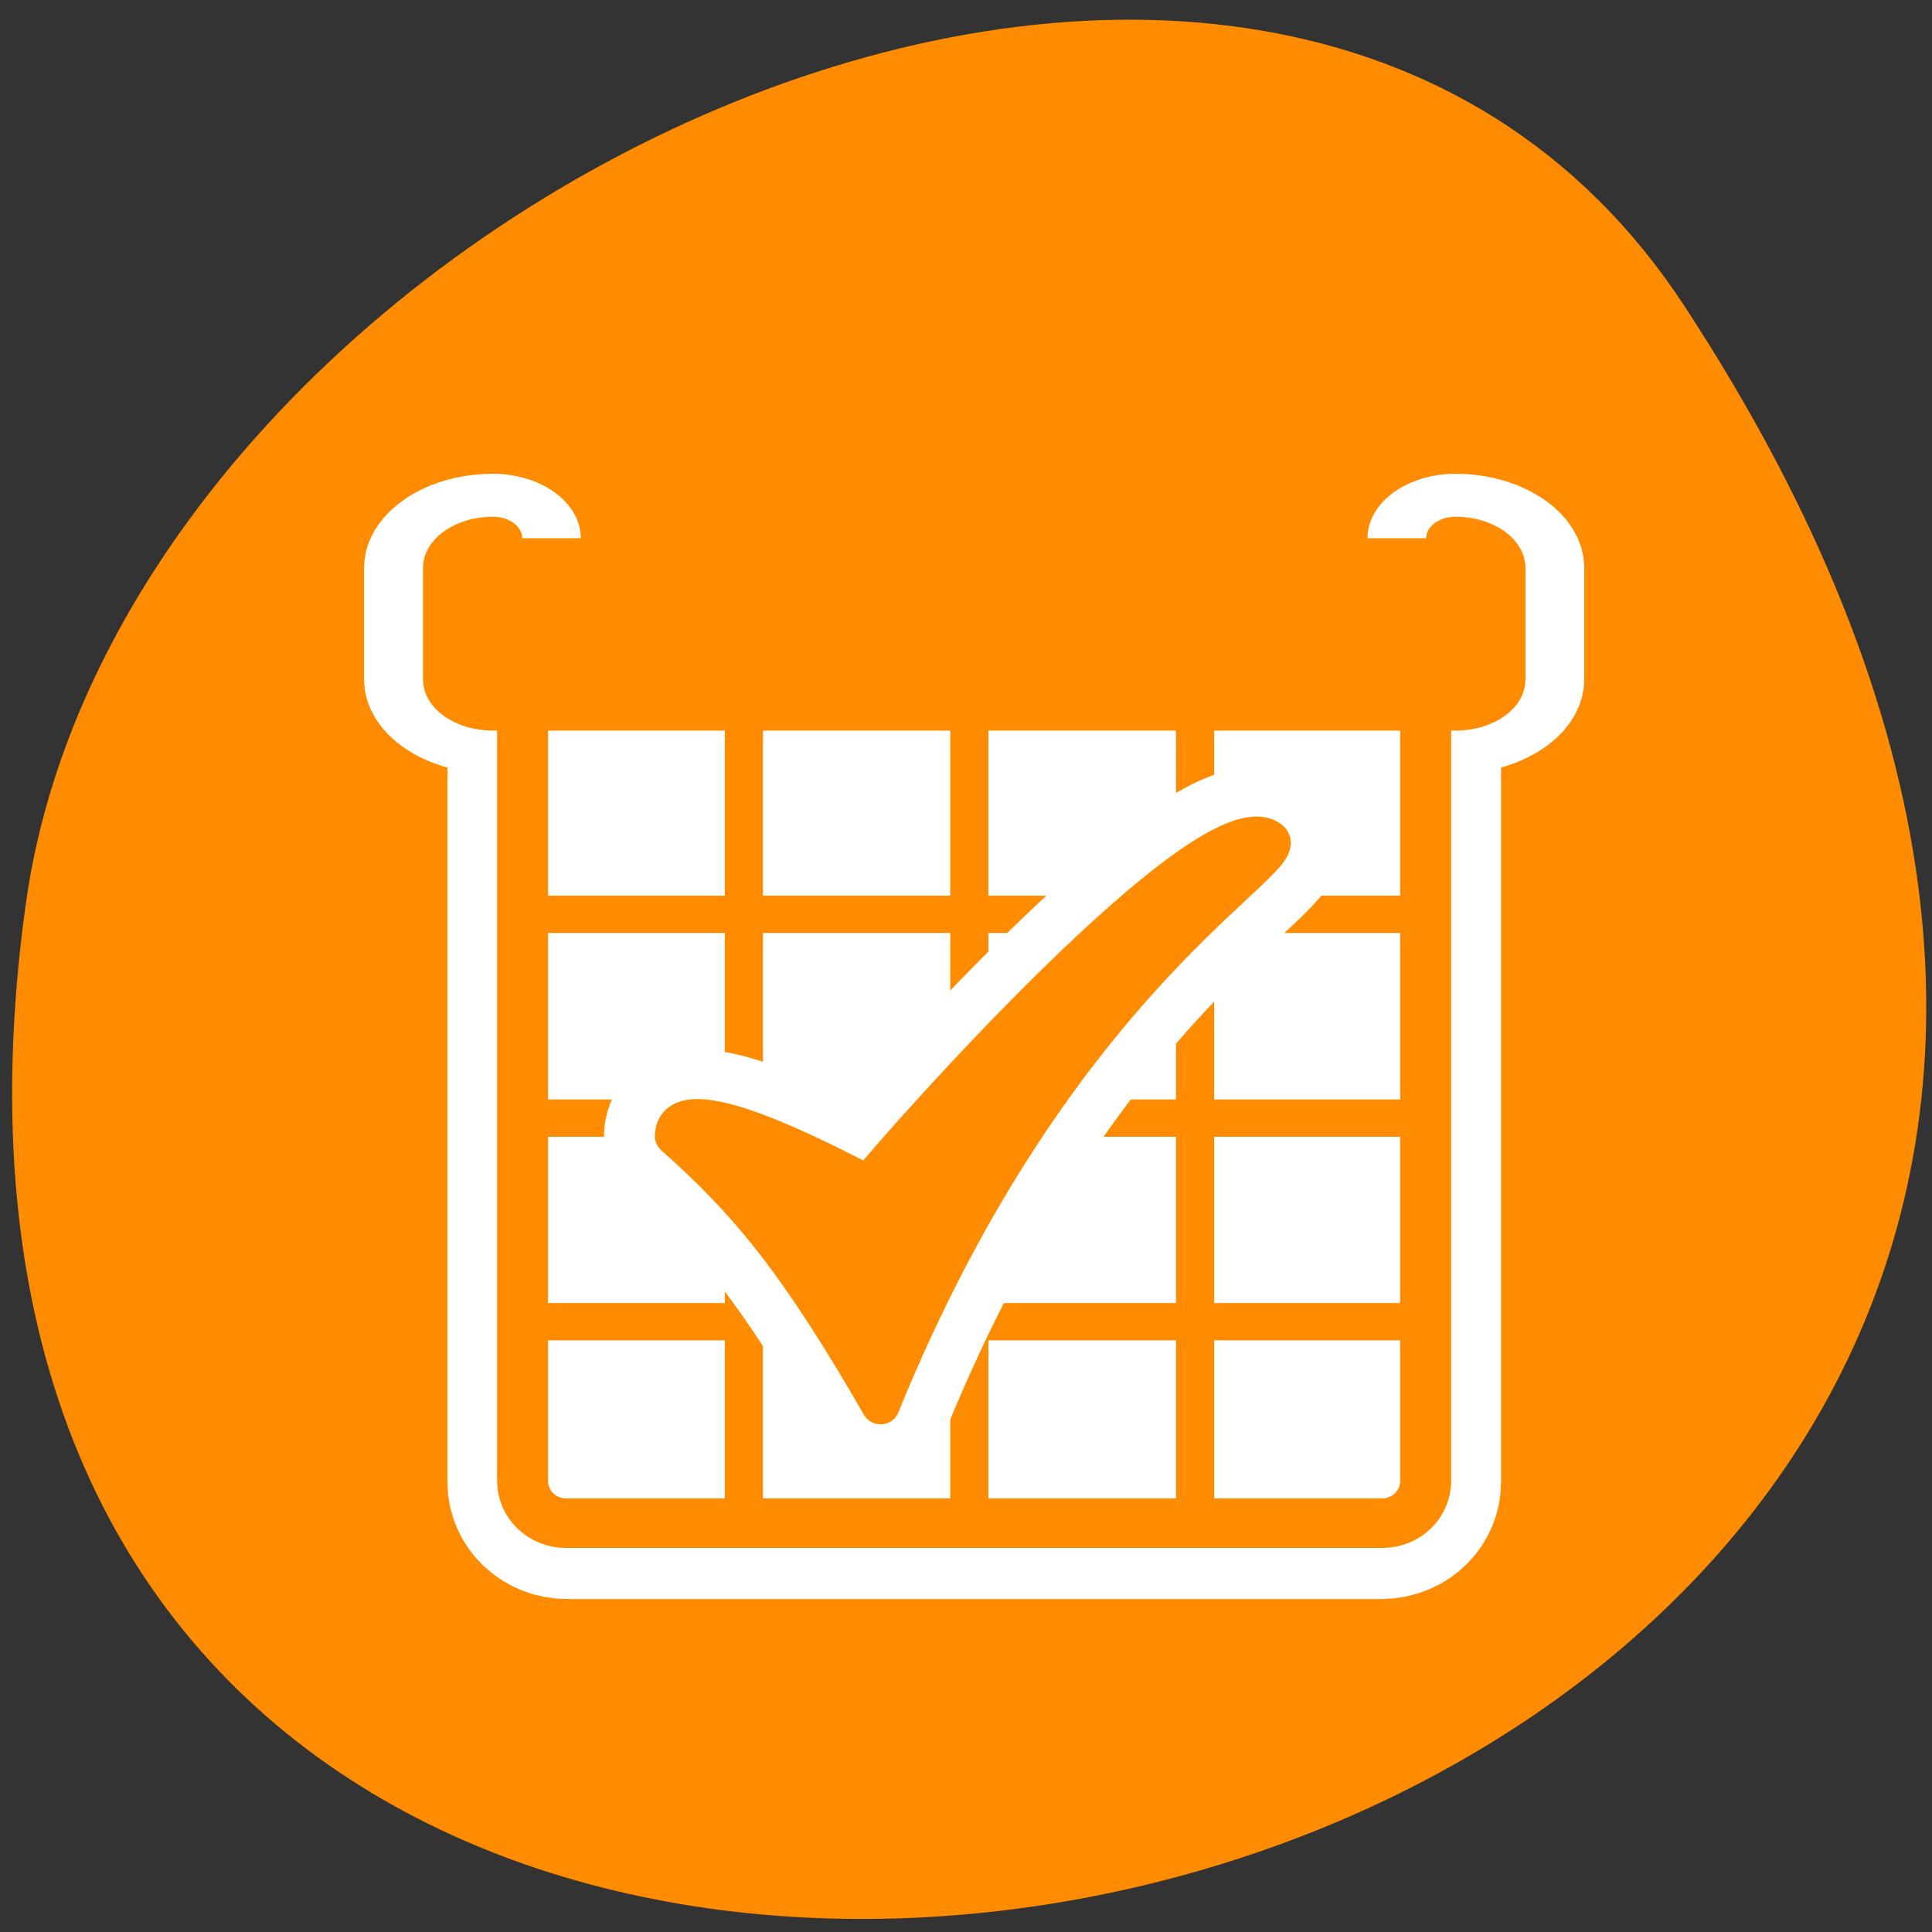 <svg xmlns="http://www.w3.org/2000/svg" viewBox="0 0 32 32"><rect x="0" y="0" width="32" height="32" fill="#333333" stroke="none"/><path d="m 27.895 5.062 c 18.148 27.691 -31.418 38.41 -27.469 9.918 c 1.609 -11.617 20.527 -20.516 27.469 -9.918" style="fill:#ff8c00"/><g style="fill:none;stroke:#fff;stroke-linecap:round;stroke-linejoin:round"><path d="m -65.054 12.173 c -1.181 0 -2.131 0.95 -2.131 2.137 v 38.535 c 0 1.187 0.95 2.137 2.131 2.137 h 40.021 c 1.181 0 2.131 -0.95 2.131 -2.137 v -38.535 c 0 -1.187 -0.95 -2.137 -2.131 -2.137" transform="matrix(0.337 0 0 0.329 31.316 7.162)" style="stroke-width:7.5"/><path d="m 4.514 5.662 c -1.105 0 -2 0.888 -2 1.997 v 7.512 c 0 1.109 0.895 1.997 2 1.997 h 47.466 c 1.105 0 2 -0.888 2 -1.997 v -7.512 c 0 -1.109 -0.895 -1.997 -2 -1.997" transform="matrix(0.336 0 0 0.246 6.644 7.522)" style="stroke-width:8.684"/></g><path d="m 9.371 11.168 h 13.5 c 0.398 0 0.719 0.363 0.719 0.812 v 12.461 c 0 0.449 -0.32 0.812 -0.719 0.812 h -13.5 c -0.395 0 -0.719 -0.363 -0.719 -0.812 v -12.461 c 0 -0.449 0.324 -0.812 0.719 -0.812" style="fill:#fff;fill-rule:evenodd"/><g style="stroke:#ff8c00"><g style="fill:none"><g transform="matrix(0.359 0 0 0.351 5.485 6.366)" style="stroke-width:1.76"><path d="m 9.53 25.009 h 40.675"/><path d="m 8.813 44.232 h 41.936"/><path d="m 9.53 34.626 h 40.675"/><path d="m 19.042 15.548 v 38.512"/><path d="m 29.444 15.548 v 38.512"/><path d="m 39.858 15.548 v 38.512"/></g><path d="m 9.613 11.968 c -1.209 0 -2.181 0.972 -2.181 2.187 v 39.445 c 0 1.215 0.972 2.187 2.181 2.187 h 40.965 c 1.209 0 2.181 -0.972 2.181 -2.187 v -39.445 c 0 -1.215 -0.972 -2.187 -2.181 -2.187" transform="matrix(0.33 0 0 0.321 6.203 7.321)" style="stroke-linecap:round;stroke-linejoin:round;stroke-width:2.559"/></g><path d="m 4.521 5.662 c -1.105 0 -2 0.888 -2 1.997 v 7.512 c 0 1.109 0.895 1.997 2 1.997 h 47.454 c 1.116 0 2 -0.888 2 -1.997 v -7.512 c 0 -1.109 -0.884 -1.997 -2 -1.997" transform="matrix(0.336 0 0 0.246 6.645 7.522)" style="fill:#ff8c00;fill-rule:evenodd;stroke-linecap:round;stroke-linejoin:round;stroke-width:2.895"/></g><g transform="matrix(0.337 0 0 0.329 6.016 7.162)" style="stroke-linecap:round;stroke-linejoin:round"><path d="m 15.272 35.442 c 3.74 3.395 6.161 6.458 10.156 13.557 c 8.697 -21.939 20.601 -27.578 19.096 -28.551 c -3.057 -2.054 -17.926 15.124 -19.709 17.392 c -2.165 -1.14 -9.542 -5.14 -9.542 -2.398" style="fill:none;stroke:#fff;stroke-width:6.875"/><path d="m 15.272 35.442 c 3.74 3.395 6.161 6.458 10.156 13.557 c 8.697 -21.939 20.601 -27.578 19.096 -28.551 c -3.057 -2.054 -17.926 15.124 -19.709 17.392 c -2.165 -1.14 -9.542 -5.14 -9.542 -2.398" style="fill:#ff8c00;stroke:#ff8c00;fill-rule:evenodd;stroke-width:1.875"/></g></svg>